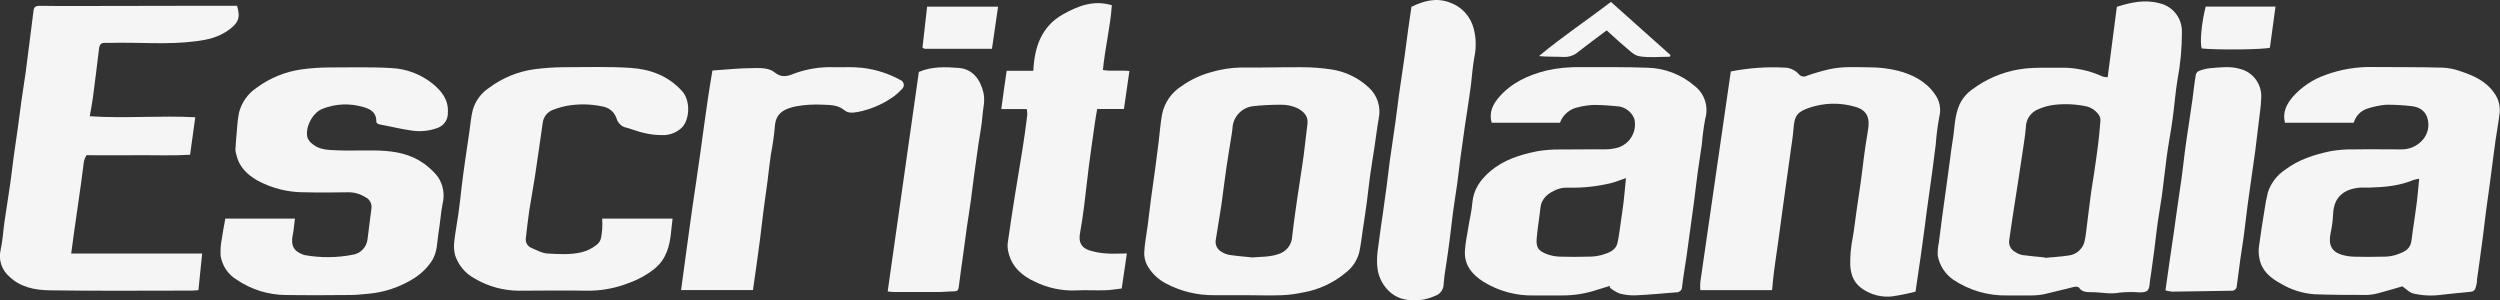 <svg width="258" height="31" viewBox="0 0 258 31" fill="none" xmlns="http://www.w3.org/2000/svg">
<rect x="0" y="0" width="258" height="31" fill="#333333" stroke="none"/>
<g clip-path="url(#clip0)">
<path fill-rule="evenodd" clip-rule="evenodd" d="M217.518 7.927C217.833 5.489 218.141 3.138 218.459 0.704C219.883 0.246 221.38 -0.088 222.916 0.352C223.57 0.509 224.151 0.888 224.562 1.423C224.972 1.959 225.188 2.62 225.173 3.297C225.177 4.949 225.025 6.599 224.718 8.222C224.494 9.559 224.403 10.921 224.214 12.268C224.036 13.56 223.787 14.84 223.609 16.139C223.43 17.437 223.29 18.837 223.109 20.181C222.986 21.089 222.811 21.983 222.685 22.894C222.559 23.805 222.447 24.755 222.335 25.708C222.227 26.563 222.111 27.415 221.985 28.273C221.947 28.555 221.881 28.84 221.86 29.118C221.8 30.011 221.646 30.173 220.775 30.173C220.093 30.119 219.408 30.128 218.728 30.201C217.777 30.388 216.864 30.159 215.929 30.152C215.443 30.152 214.88 30.191 214.53 29.663C214.467 29.575 214.18 29.575 214.037 29.61C212.987 29.857 211.969 30.134 210.93 30.367C210.495 30.45 210.054 30.492 209.611 30.49C208.799 30.49 207.981 30.49 207.162 30.49C205.174 30.536 203.22 29.966 201.564 28.857C200.734 28.278 200.163 27.393 199.976 26.395C199.95 25.952 199.987 25.508 200.084 25.075C200.203 24.171 200.315 23.26 200.434 22.352C200.578 21.297 200.725 20.241 200.872 19.186L201.221 16.624C201.312 15.956 201.379 15.277 201.498 14.612C201.729 13.327 201.676 12.005 202.229 10.78C202.522 10.158 202.97 9.624 203.53 9.229C204.939 8.176 206.573 7.471 208.303 7.17C209.733 6.917 211.171 7.012 212.609 6.987C214.127 6.953 215.632 7.267 217.011 7.906C217.175 7.949 217.344 7.969 217.514 7.966L217.518 7.927ZM211.014 26.613C211.847 26.532 212.658 26.497 213.463 26.37C213.886 26.327 214.283 26.143 214.591 25.849C214.899 25.553 215.1 25.164 215.163 24.741C215.261 24.262 215.307 23.759 215.37 23.267C215.496 22.338 215.608 21.402 215.72 20.47C215.831 19.537 216.01 18.616 216.139 17.687C216.269 16.758 216.405 15.875 216.517 14.967C216.615 14.14 216.703 13.306 216.762 12.473C216.783 12.266 216.732 12.058 216.619 11.885C216.319 11.444 215.872 11.124 215.359 10.984C214.258 10.747 213.126 10.691 212.008 10.819C211.45 10.883 210.905 11.031 210.391 11.259C210.007 11.397 209.674 11.651 209.437 11.985C209.201 12.32 209.072 12.72 209.069 13.13C209.027 13.651 208.957 14.186 208.88 14.693C208.687 16.008 208.484 17.321 208.285 18.637C208.142 19.565 207.988 20.494 207.851 21.423C207.676 22.559 207.501 23.692 207.344 24.836C207.316 25.061 207.356 25.289 207.458 25.491C207.56 25.693 207.72 25.859 207.918 25.969C208.153 26.14 208.421 26.26 208.705 26.321C209.475 26.43 210.258 26.486 211.017 26.567" fill="#F5F5F5"/>
<path fill-rule="evenodd" clip-rule="evenodd" d="M247.91 29.554C247.245 29.747 246.479 29.983 245.706 30.184C245.261 30.324 244.8 30.409 244.334 30.437C242.501 30.437 240.668 30.437 238.835 30.367C237.609 30.276 236.422 29.897 235.368 29.262C234.318 28.692 233.433 27.971 233.184 26.725C233.093 26.32 233.07 25.903 233.118 25.49C233.279 24.224 233.489 22.968 233.692 21.701C233.776 21.082 233.893 20.468 234.042 19.861C234.356 18.898 234.986 18.07 235.829 17.514C237.229 16.459 238.87 15.938 240.556 15.593C241.328 15.462 242.11 15.403 242.893 15.417C244.523 15.389 246.147 15.417 247.791 15.417C248.214 15.428 248.634 15.345 249.021 15.174C249.408 15.002 249.753 14.746 250.03 14.425C250.296 14.12 250.479 13.75 250.562 13.352C250.644 12.955 250.622 12.543 250.499 12.156C250.272 11.399 249.607 11.012 248.809 10.945C247.957 10.849 247.099 10.803 246.241 10.808C245.568 10.868 244.905 11.008 244.264 11.223C243.939 11.335 243.645 11.524 243.408 11.776C243.172 12.027 243 12.333 242.907 12.666H235.805C235.536 11.568 235.987 10.72 236.659 9.943C237.563 8.944 238.7 8.187 239.968 7.74C241.587 7.144 243.304 6.865 245.027 6.917C247.364 6.935 249.701 6.917 252.024 6.98C252.62 7 253.209 7.107 253.774 7.301C255.173 7.765 256.513 8.303 257.409 9.605C257.847 10.202 258.043 10.944 257.958 11.681C257.853 12.589 257.685 13.489 257.552 14.393C257.419 15.298 257.307 16.262 257.181 17.187C257.003 18.647 256.796 20.055 256.604 21.462C256.475 22.391 256.373 23.33 256.254 24.276C256.135 25.223 256.009 26.092 255.887 27C255.799 27.615 255.708 28.235 255.624 28.857C255.624 28.984 255.624 29.118 255.593 29.248C255.421 30.082 255.369 30.096 254.515 30.159C253.662 30.223 252.805 30.335 251.951 30.423C250.962 30.56 249.957 30.508 248.988 30.272C248.638 30.17 248.326 29.828 247.91 29.54V29.554ZM249.659 18.44C249.455 18.473 249.252 18.52 249.054 18.58C247.606 19.182 246.084 19.319 244.541 19.358C244.229 19.358 243.911 19.358 243.596 19.358C242.025 19.488 240.822 20.209 240.773 22.172C240.74 22.824 240.651 23.471 240.507 24.108C240.283 25.251 240.608 25.951 241.627 26.278C242.049 26.408 242.487 26.479 242.928 26.489C243.901 26.518 244.873 26.514 245.849 26.489C246.316 26.504 246.783 26.445 247.231 26.314C247.878 26.074 248.631 25.874 248.82 25.05C248.907 24.671 248.932 24.276 248.988 23.89C249.134 22.883 249.288 21.877 249.418 20.867C249.512 20.093 249.575 19.319 249.659 18.436" fill="#F5F5F5"/>
<path fill-rule="evenodd" clip-rule="evenodd" d="M160.988 12.666H153.938C153.641 11.611 154.064 10.752 154.718 10.003C156.013 8.525 157.706 7.758 159.571 7.283C160.769 7.012 161.996 6.894 163.223 6.931C165.515 6.931 167.799 6.906 170.084 6.991C171.849 7.046 173.542 7.708 174.881 8.866C175.385 9.253 175.761 9.786 175.957 10.393C176.153 11 176.161 11.653 175.979 12.265C175.817 13.136 175.7 14.016 175.629 14.9C175.489 15.913 175.321 16.913 175.185 17.922C175.055 18.855 174.961 19.791 174.835 20.737C174.709 21.683 174.583 22.602 174.45 23.552C174.317 24.502 174.188 25.518 174.044 26.5C173.901 27.482 173.712 28.558 173.593 29.589C173.594 29.668 173.579 29.746 173.549 29.819C173.518 29.892 173.473 29.958 173.416 30.012C173.36 30.067 173.292 30.109 173.218 30.136C173.145 30.163 173.066 30.174 172.988 30.17C171.609 30.279 170.234 30.412 168.852 30.476C168.281 30.503 167.709 30.442 167.156 30.296C166.785 30.144 166.439 29.936 166.131 29.681L166.162 29.505C165.749 29.631 165.326 29.744 164.91 29.881C163.701 30.295 162.432 30.501 161.156 30.49C160.207 30.49 159.263 30.49 158.311 30.49C156.475 30.536 154.665 30.047 153.098 29.082C151.951 28.354 151.08 27.358 151.181 25.867C151.23 25.065 151.398 24.266 151.531 23.467C151.664 22.616 151.881 21.775 151.947 20.92C152.066 19.565 152.762 18.563 153.746 17.718C155.145 16.501 156.873 15.959 158.644 15.607C159.391 15.481 160.149 15.421 160.907 15.428C162.513 15.4 164.115 15.428 165.718 15.41C166.135 15.408 166.55 15.35 166.953 15.238C167.56 15.055 168.076 14.646 168.394 14.094C168.713 13.543 168.81 12.89 168.667 12.268C168.536 11.938 168.324 11.646 168.049 11.421C167.775 11.197 167.448 11.046 167.1 10.984C166.242 10.903 165.378 10.829 164.525 10.829C163.977 10.844 163.432 10.921 162.901 11.058C162.47 11.134 162.067 11.322 161.731 11.605C161.395 11.887 161.139 12.253 160.988 12.666ZM167.771 18.383C167.18 18.587 166.771 18.763 166.347 18.872C164.878 19.238 163.366 19.404 161.852 19.365C161.46 19.345 161.069 19.404 160.701 19.541C159.84 19.893 159.084 20.399 158.969 21.479C158.853 22.559 158.672 23.548 158.588 24.59C158.507 25.515 158.742 25.877 159.609 26.219C160.047 26.38 160.508 26.47 160.974 26.486C161.943 26.521 162.919 26.511 163.888 26.486C164.36 26.496 164.831 26.439 165.287 26.317C165.987 26.106 166.75 25.877 166.935 25.029C167.1 24.294 167.166 23.541 167.285 22.792C167.38 22.144 167.478 21.5 167.554 20.853C167.642 20.079 167.708 19.302 167.799 18.39" fill="#F5F5F5"/>
<path fill-rule="evenodd" clip-rule="evenodd" d="M128.654 30.462C127.52 30.462 126.39 30.462 125.26 30.462C123.555 30.476 121.873 30.068 120.362 29.273C119.539 28.859 118.857 28.209 118.403 27.404C118.177 26.989 118.067 26.52 118.084 26.046C118.13 25.135 118.315 24.234 118.434 23.327C118.553 22.419 118.676 21.458 118.784 20.512C118.928 19.456 119.082 18.401 119.225 17.345C119.347 16.438 119.459 15.53 119.575 14.619C119.69 13.707 119.75 12.743 119.925 11.804C120.044 11.207 120.283 10.641 120.628 10.141C120.973 9.64 121.416 9.216 121.929 8.894C122.847 8.239 123.873 7.752 124.959 7.455C125.963 7.157 127.002 6.993 128.048 6.966C130.148 6.998 132.247 6.921 134.346 6.938C135.34 6.937 136.333 7.009 137.316 7.153C138.801 7.357 140.186 8.02 141.28 9.049C141.706 9.444 142.023 9.943 142.2 10.498C142.377 11.054 142.407 11.645 142.288 12.216C142.113 13.19 141.997 14.175 141.85 15.157C141.703 16.139 141.549 17.015 141.42 17.944C141.291 18.872 141.189 19.812 141.07 20.758C140.951 21.705 140.797 22.669 140.654 23.626C140.531 24.428 140.447 25.233 140.279 26.025C140.065 26.868 139.571 27.613 138.88 28.136C137.612 29.201 136.086 29.907 134.458 30.184C133.746 30.339 133.023 30.433 132.296 30.465C131.092 30.515 129.878 30.465 128.671 30.465L128.654 30.462ZM129.133 26.574C130.074 26.489 131.005 26.542 131.932 26.222C132.333 26.104 132.687 25.861 132.943 25.529C133.2 25.197 133.345 24.792 133.359 24.372C133.45 23.467 133.594 22.563 133.709 21.655C133.825 20.748 133.992 19.748 134.132 18.795C134.272 17.841 134.419 16.937 134.545 16.005C134.682 14.949 134.783 13.894 134.927 12.814C135.039 11.994 134.577 11.551 133.954 11.192C133.365 10.909 132.716 10.778 132.065 10.808C131.15 10.809 130.235 10.858 129.325 10.956C128.75 11.02 128.217 11.29 127.824 11.717C127.431 12.144 127.205 12.7 127.188 13.282C127.17 13.491 127.142 13.698 127.104 13.905C126.922 15.041 126.729 16.17 126.565 17.307C126.38 18.601 126.215 19.903 126.044 21.177C125.865 22.391 125.641 23.598 125.459 24.808C125.428 25.033 125.465 25.262 125.564 25.467C125.663 25.671 125.82 25.841 126.016 25.955C126.275 26.134 126.57 26.254 126.88 26.307C127.625 26.423 128.377 26.479 129.129 26.553" fill="#F5F5F5"/>
<path fill-rule="evenodd" clip-rule="evenodd" d="M182.854 29.941H175.472C175.454 29.667 175.454 29.392 175.472 29.118C176.512 21.87 177.562 14.622 178.62 7.374C180.438 7.015 182.292 6.881 184.141 6.977C184.416 6.979 184.688 7.036 184.94 7.147C185.192 7.258 185.419 7.419 185.607 7.621C185.702 7.755 185.843 7.849 186.002 7.884C186.162 7.92 186.329 7.895 186.471 7.814C187.231 7.55 188.004 7.327 188.787 7.146C190.155 6.84 191.548 6.935 192.937 6.949C193.928 6.945 194.916 7.063 195.879 7.301C197.408 7.705 198.769 8.402 199.686 9.732C199.926 10.059 200.092 10.435 200.171 10.834C200.249 11.233 200.239 11.645 200.14 12.04C199.962 12.988 199.838 13.945 199.769 14.907C199.654 15.811 199.528 16.719 199.42 17.627L199 20.649C198.874 21.532 198.755 22.408 198.65 23.291C198.503 24.347 198.37 25.402 198.216 26.458C198.045 27.643 197.866 28.822 197.681 30.099C196.873 30.305 196.056 30.469 195.232 30.592C194.21 30.694 193.185 30.446 192.321 29.888C191.373 29.301 191.006 28.446 190.946 27.387C190.926 26.419 191.012 25.453 191.205 24.505C191.359 23.626 191.453 22.746 191.579 21.866C191.719 20.885 191.873 19.903 192.01 18.922C192.139 18.017 192.244 17.106 192.359 16.198C192.475 15.291 192.625 14.344 192.779 13.419C192.972 12.265 192.779 11.378 191.401 11.005C189.884 10.572 188.273 10.605 186.776 11.1C185.499 11.54 185.184 11.881 185.086 13.328C185.023 14.239 184.838 15.139 184.736 16.047C184.593 17.025 184.46 18.01 184.323 18.992C184.187 19.974 184.043 21.012 183.907 22.018C183.781 22.925 183.662 23.833 183.54 24.737C183.389 25.825 183.221 26.912 183.081 27.992C182.997 28.622 182.948 29.244 182.882 29.909" fill="#F5F5F5"/>
<path fill-rule="evenodd" clip-rule="evenodd" d="M20.862 26.162C20.726 27.489 20.6 28.681 20.477 29.941C20.243 29.959 20.019 29.99 19.777 29.99C14.88 29.99 9.999 30.036 5.108 29.962C3.639 29.938 2.124 29.66 0.976 28.555C0.583 28.224 0.29 27.79 0.129 27.3C-0.031 26.811 -0.053 26.287 0.066 25.786C0.28 24.85 0.318 23.872 0.458 22.915C0.654 21.617 0.861 20.304 1.05 18.999C1.186 18.042 1.291 17.078 1.42 16.125C1.55 15.171 1.714 14.108 1.854 13.102C1.98 12.219 2.085 11.343 2.204 10.46C2.348 9.478 2.501 8.5 2.641 7.526C2.764 6.618 2.876 5.707 2.991 4.799C3.149 3.546 3.31 2.301 3.467 1.056C3.516 0.676 3.771 0.598 4.086 0.602C4.849 0.602 5.612 0.623 6.371 0.623L20.558 0.598C21.87 0.598 23.182 0.598 24.462 0.598C24.837 1.812 24.599 2.357 23.643 3.061C22.594 3.849 21.387 4.116 20.145 4.264C17.241 4.637 14.323 4.342 11.398 4.426C11.188 4.426 10.982 4.426 10.769 4.426C10.419 4.426 10.268 4.637 10.226 4.975C10.02 6.685 9.81 8.398 9.583 10.108C9.506 10.703 9.387 11.287 9.261 11.998C12.899 12.24 16.503 11.906 20.152 12.1C19.97 13.401 19.802 14.636 19.617 15.97C17.85 16.079 16.069 16.005 14.295 16.019C12.521 16.033 10.723 16.019 8.921 16.019C8.811 16.209 8.725 16.412 8.666 16.624C8.278 19.78 7.767 22.915 7.347 26.162H20.862Z" fill="#F5F5F5"/>
<path fill-rule="evenodd" clip-rule="evenodd" d="M23.255 22.56H30.438C30.361 23.151 30.322 23.714 30.21 24.255C29.99 25.311 30.301 25.93 31.298 26.282L31.449 26.328C33.07 26.616 34.729 26.607 36.347 26.3C36.755 26.248 37.133 26.059 37.421 25.764C37.708 25.469 37.888 25.085 37.932 24.674C38.072 23.619 38.187 22.563 38.334 21.508C38.367 21.27 38.322 21.028 38.207 20.818C38.092 20.608 37.911 20.441 37.694 20.343C37.184 20.019 36.593 19.846 35.99 19.843C34.465 19.864 32.943 19.882 31.417 19.843C29.716 19.853 28.04 19.43 26.544 18.616C25.494 18.007 24.665 17.208 24.389 15.959C24.332 15.786 24.3 15.606 24.294 15.424C24.34 14.661 24.406 13.905 24.473 13.152C24.503 12.655 24.564 12.16 24.654 11.67C24.918 10.585 25.584 9.643 26.516 9.035C27.87 8.04 29.448 7.397 31.109 7.163C32.015 7.037 32.928 6.97 33.842 6.963C36.022 6.963 38.208 6.896 40.381 7.023C41.931 7.094 43.42 7.655 44.635 8.627C45.555 9.376 46.304 10.284 46.22 11.614C46.237 11.956 46.144 12.295 45.955 12.58C45.766 12.865 45.491 13.082 45.17 13.197C44.283 13.526 43.325 13.616 42.392 13.458C41.364 13.317 40.353 13.057 39.338 12.874C39.083 12.828 38.824 12.779 38.834 12.49C38.834 11.568 38.18 11.238 37.505 11.051C36.095 10.625 34.583 10.697 33.219 11.255C32.225 11.674 31.435 13.222 31.743 14.239C31.859 14.501 32.044 14.726 32.278 14.89C33.009 15.481 33.936 15.481 34.807 15.512C36.459 15.59 38.121 15.453 39.768 15.576C41.416 15.699 42.952 16.139 44.229 17.261C44.59 17.556 44.915 17.892 45.198 18.264C45.468 18.668 45.65 19.124 45.732 19.604C45.813 20.084 45.792 20.576 45.671 21.047C45.489 21.997 45.429 22.968 45.272 23.918C45.093 24.973 45.163 26.074 44.509 27.007C43.974 27.787 43.266 28.433 42.441 28.893C41.133 29.665 39.675 30.145 38.166 30.3C37.54 30.346 36.917 30.437 36.294 30.444C34.034 30.462 31.771 30.479 29.511 30.444C27.701 30.436 25.934 29.887 24.434 28.868C23.994 28.605 23.617 28.248 23.329 27.823C23.042 27.397 22.85 26.913 22.769 26.405C22.733 25.832 22.771 25.258 22.884 24.695C22.979 23.991 23.122 23.309 23.255 22.552" fill="#F5F5F5"/>
<path fill-rule="evenodd" clip-rule="evenodd" d="M62.163 22.563H69.409C69.356 23.027 69.303 23.457 69.261 23.882C69.129 25.357 68.775 26.729 67.558 27.728C66.758 28.363 65.86 28.861 64.899 29.202C63.507 29.752 62.021 30.023 60.526 30.001C58.213 29.951 55.897 30.001 53.584 30.001C51.966 29.999 50.377 29.565 48.98 28.741C48.022 28.228 47.298 27.362 46.962 26.324C46.849 25.864 46.821 25.387 46.881 24.917C46.983 23.985 47.168 23.059 47.297 22.127C47.427 21.194 47.539 20.209 47.647 19.252C47.756 18.366 47.868 17.493 47.997 16.603C48.141 15.593 48.294 14.594 48.441 13.584C48.55 12.835 48.606 12.071 48.791 11.34C49.057 10.418 49.64 9.621 50.436 9.091C51.82 8.047 53.447 7.376 55.162 7.142C56.172 7.012 57.188 6.942 58.206 6.935C60.494 6.935 62.786 6.857 65.067 7.005C67.096 7.139 68.964 7.811 70.406 9.419C71.249 10.361 71.207 12.233 70.406 13.13C70.135 13.4 69.813 13.611 69.459 13.75C69.104 13.89 68.725 13.956 68.345 13.943C67.714 13.945 67.086 13.871 66.473 13.722C65.885 13.602 65.333 13.37 64.755 13.201C64.488 13.164 64.238 13.049 64.036 12.87C63.833 12.691 63.688 12.456 63.618 12.194C63.509 11.878 63.316 11.598 63.059 11.385C62.802 11.171 62.492 11.033 62.163 10.984C60.984 10.732 59.769 10.706 58.58 10.907C58.07 11.001 57.57 11.142 57.087 11.329C56.801 11.428 56.548 11.606 56.358 11.843C56.167 12.079 56.047 12.364 56.009 12.666C55.746 14.51 55.488 16.343 55.211 18.179C55.033 19.358 54.798 20.54 54.62 21.729C54.483 22.658 54.382 23.597 54.27 24.544C54.231 24.755 54.265 24.973 54.367 25.161C54.469 25.35 54.633 25.497 54.83 25.578C55.372 25.807 55.932 26.134 56.502 26.162C57.671 26.226 58.857 26.31 60.022 26.032C60.608 25.891 61.153 25.616 61.617 25.23C62.128 24.818 62.068 24.199 62.145 23.65C62.17 23.293 62.17 22.934 62.145 22.577" fill="#F5F5F5"/>
<path fill-rule="evenodd" clip-rule="evenodd" d="M105.969 11.259H103.334C103.516 9.915 103.684 8.662 103.887 7.308H106.641C106.752 4.845 107.484 2.734 109.684 1.488C111.224 0.626 112.833 -0.032 114.743 0.538C114.586 2.769 114.044 4.922 113.82 7.223C114.677 7.381 115.59 7.223 116.556 7.329C116.367 8.63 116.181 9.915 115.989 11.252H113.228C113.137 11.807 113.046 12.286 112.98 12.772C112.763 14.27 112.55 15.773 112.354 17.279C112.179 18.651 112.039 20.03 111.864 21.402C111.748 22.285 111.626 23.161 111.462 24.037C111.297 24.913 111.525 25.54 112.406 25.832C112.974 26.012 113.561 26.12 114.155 26.155C114.827 26.215 115.513 26.155 116.293 26.155C116.108 27.387 115.943 28.537 115.761 29.772C115.17 29.839 114.61 29.945 114.044 29.955C113.022 29.983 111.993 29.916 110.972 29.973C109.529 30.019 108.098 29.709 106.801 29.072C105.486 28.474 104.412 27.549 104.066 26.025C103.987 25.72 103.963 25.403 103.996 25.089C104.233 23.383 104.499 21.683 104.769 19.984C105.014 18.433 105.287 16.895 105.528 15.351C105.71 14.189 105.878 13.025 106.014 11.86C106.018 11.655 106 11.45 105.962 11.248" fill="#F5F5F5"/>
<path fill-rule="evenodd" clip-rule="evenodd" d="M77.7 29.938H70.287C70.811 26.148 71.291 22.38 71.865 18.623C72.438 14.865 72.858 11.09 73.523 7.276C74.947 7.184 76.266 7.037 77.592 7.03C78.382 7.03 79.299 6.949 79.936 7.466C80.667 8.068 81.276 7.867 82 7.579C83.328 7.095 84.738 6.878 86.149 6.938C87.094 6.938 88.046 6.899 88.98 6.998C90.356 7.157 91.689 7.581 92.905 8.247C92.999 8.28 93.083 8.339 93.147 8.416C93.211 8.493 93.252 8.586 93.268 8.686C93.283 8.785 93.272 8.886 93.234 8.98C93.197 9.073 93.135 9.154 93.055 9.215C92.736 9.561 92.377 9.868 91.985 10.129C90.933 10.831 89.754 11.316 88.514 11.558C88.059 11.635 87.535 11.709 87.146 11.378C86.51 10.844 85.747 10.833 85.002 10.808C84.038 10.75 83.07 10.806 82.119 10.977C80.719 11.28 80.02 11.811 79.957 13.145C79.871 14.08 79.736 15.01 79.555 15.931C79.421 16.856 79.317 17.796 79.205 18.728C79.061 19.784 78.907 20.839 78.771 21.912C78.645 22.869 78.533 23.83 78.421 24.794C78.318 25.601 78.21 26.403 78.096 27.2C77.977 28.083 77.844 28.959 77.704 29.938" fill="#F5F5F5"/>
<path fill-rule="evenodd" clip-rule="evenodd" d="M145.657 0.704C146.965 0.07 148.232 -0.264 149.617 0.257C150.221 0.467 150.763 0.824 151.194 1.297C151.626 1.77 151.934 2.344 152.091 2.966C152.341 3.934 152.361 4.948 152.147 5.925C151.979 6.875 151.912 7.842 151.797 8.803C151.685 9.658 151.555 10.506 151.426 11.364C151.342 11.927 151.255 12.497 151.167 13.067C151.02 14.123 150.863 15.178 150.723 16.234C150.597 17.169 150.506 18.105 150.373 19.048C150.24 19.991 150.075 20.955 149.95 21.912C149.824 22.869 149.712 23.83 149.6 24.787C149.488 25.744 149.341 26.595 149.215 27.503C149.108 28.093 149.032 28.688 148.987 29.287C148.992 29.56 148.909 29.828 148.752 30.051C148.595 30.275 148.371 30.442 148.113 30.529C147.103 30.992 145.972 31.116 144.887 30.88C143.488 30.581 142.438 29.287 142.186 27.897C141.966 26.637 142.263 25.406 142.407 24.167C142.473 23.569 142.578 22.978 142.662 22.384C142.805 21.377 142.949 20.371 143.082 19.361C143.208 18.433 143.32 17.497 143.432 16.568C143.617 15.252 143.823 13.94 144.005 12.62C144.142 11.663 144.25 10.703 144.38 9.749C144.565 8.43 144.768 7.118 144.957 5.798C145.086 4.869 145.198 3.937 145.328 3.005C145.433 2.231 145.548 1.457 145.66 0.707" fill="#F5F5F5"/>
<path fill-rule="evenodd" clip-rule="evenodd" d="M91.607 30.085C92.688 22.451 93.762 14.911 94.826 7.42C96.225 6.833 97.586 6.914 98.93 7.009C100.329 7.111 101.162 8.148 101.491 9.566C101.686 10.418 101.442 11.185 101.386 11.976C101.319 12.933 101.12 13.887 100.98 14.84C100.836 15.871 100.686 16.909 100.546 17.94C100.42 18.848 100.319 19.756 100.196 20.667C100.074 21.578 99.913 22.521 99.78 23.453C99.647 24.386 99.528 25.265 99.412 26.169C99.248 27.334 99.084 28.498 98.937 29.663C98.898 29.966 98.755 30.061 98.478 30.068C97.964 30.068 97.45 30.131 96.932 30.134C95.354 30.134 93.783 30.134 92.212 30.134C92.062 30.134 91.908 30.106 91.611 30.078" fill="#F5F5F5"/>
<path fill-rule="evenodd" clip-rule="evenodd" d="M223.476 29.959C223.626 28.903 223.766 27.915 223.906 26.936C224.046 25.958 224.19 25.022 224.326 24.069C224.452 23.189 224.571 22.31 224.697 21.427C224.84 20.445 224.987 19.467 225.124 18.485C225.26 17.504 225.358 16.617 225.474 15.671C225.589 14.724 225.725 13.912 225.855 13.032L226.264 10.245C226.376 9.39 226.464 8.532 226.614 7.681C226.639 7.596 226.684 7.518 226.745 7.453C226.806 7.389 226.881 7.34 226.964 7.311C227.325 7.168 227.704 7.076 228.091 7.037C229.14 6.949 230.19 6.808 231.208 7.121C231.86 7.291 232.431 7.686 232.824 8.236C233.216 8.786 233.405 9.457 233.356 10.133C233.331 10.998 233.188 11.85 233.09 12.712C232.978 13.669 232.861 14.628 232.74 15.59C232.618 16.494 232.481 17.398 232.355 18.302C232.229 19.207 232.082 20.22 231.953 21.173C231.824 22.127 231.715 23.042 231.603 23.988C231.491 24.934 231.313 25.891 231.187 26.855C231.064 27.735 230.97 28.615 230.837 29.498C230.837 29.57 230.822 29.642 230.792 29.709C230.762 29.775 230.719 29.834 230.664 29.882C230.61 29.93 230.546 29.966 230.477 29.987C230.408 30.008 230.335 30.014 230.263 30.004C228.244 30.029 226.222 30.078 224.204 30.099C223.958 30.077 223.714 30.034 223.476 29.969" fill="#F5F5F5"/>
<path fill-rule="evenodd" clip-rule="evenodd" d="M234.832 0.679C234.636 2.139 234.444 3.529 234.255 4.922C233.695 5.116 228.899 5.172 227.223 5.003C227.006 4.437 227.202 2.315 227.629 0.679H234.832Z" fill="#F5F5F5"/>
<path fill-rule="evenodd" clip-rule="evenodd" d="M102.369 5.038C100.004 5.038 97.705 5.038 95.403 5.038L95.2 4.912C95.358 3.504 95.515 2.122 95.679 0.69H103.002C102.792 2.136 102.582 3.564 102.369 5.042" fill="#F5F5F5"/>
<path fill-rule="evenodd" clip-rule="evenodd" d="M166.249 0.197C168.314 2.041 170.357 3.86 172.393 5.682L172.337 5.854C171.287 5.854 170.192 5.981 169.164 5.802C168.59 5.703 168.083 5.126 167.575 4.715C166.974 4.218 166.41 3.659 165.809 3.135C164.815 3.881 163.849 4.584 162.919 5.32C162.487 5.706 161.922 5.906 161.344 5.879C160.519 5.83 159.683 5.879 158.822 5.788C161.211 3.789 163.779 2.086 166.249 0.197Z" fill="#F5F5F5"/>
</g>
<defs>
<clipPath id="clip0">
<rect width="258" height="31" fill="white"/>
</clipPath>
</defs>
</svg>
